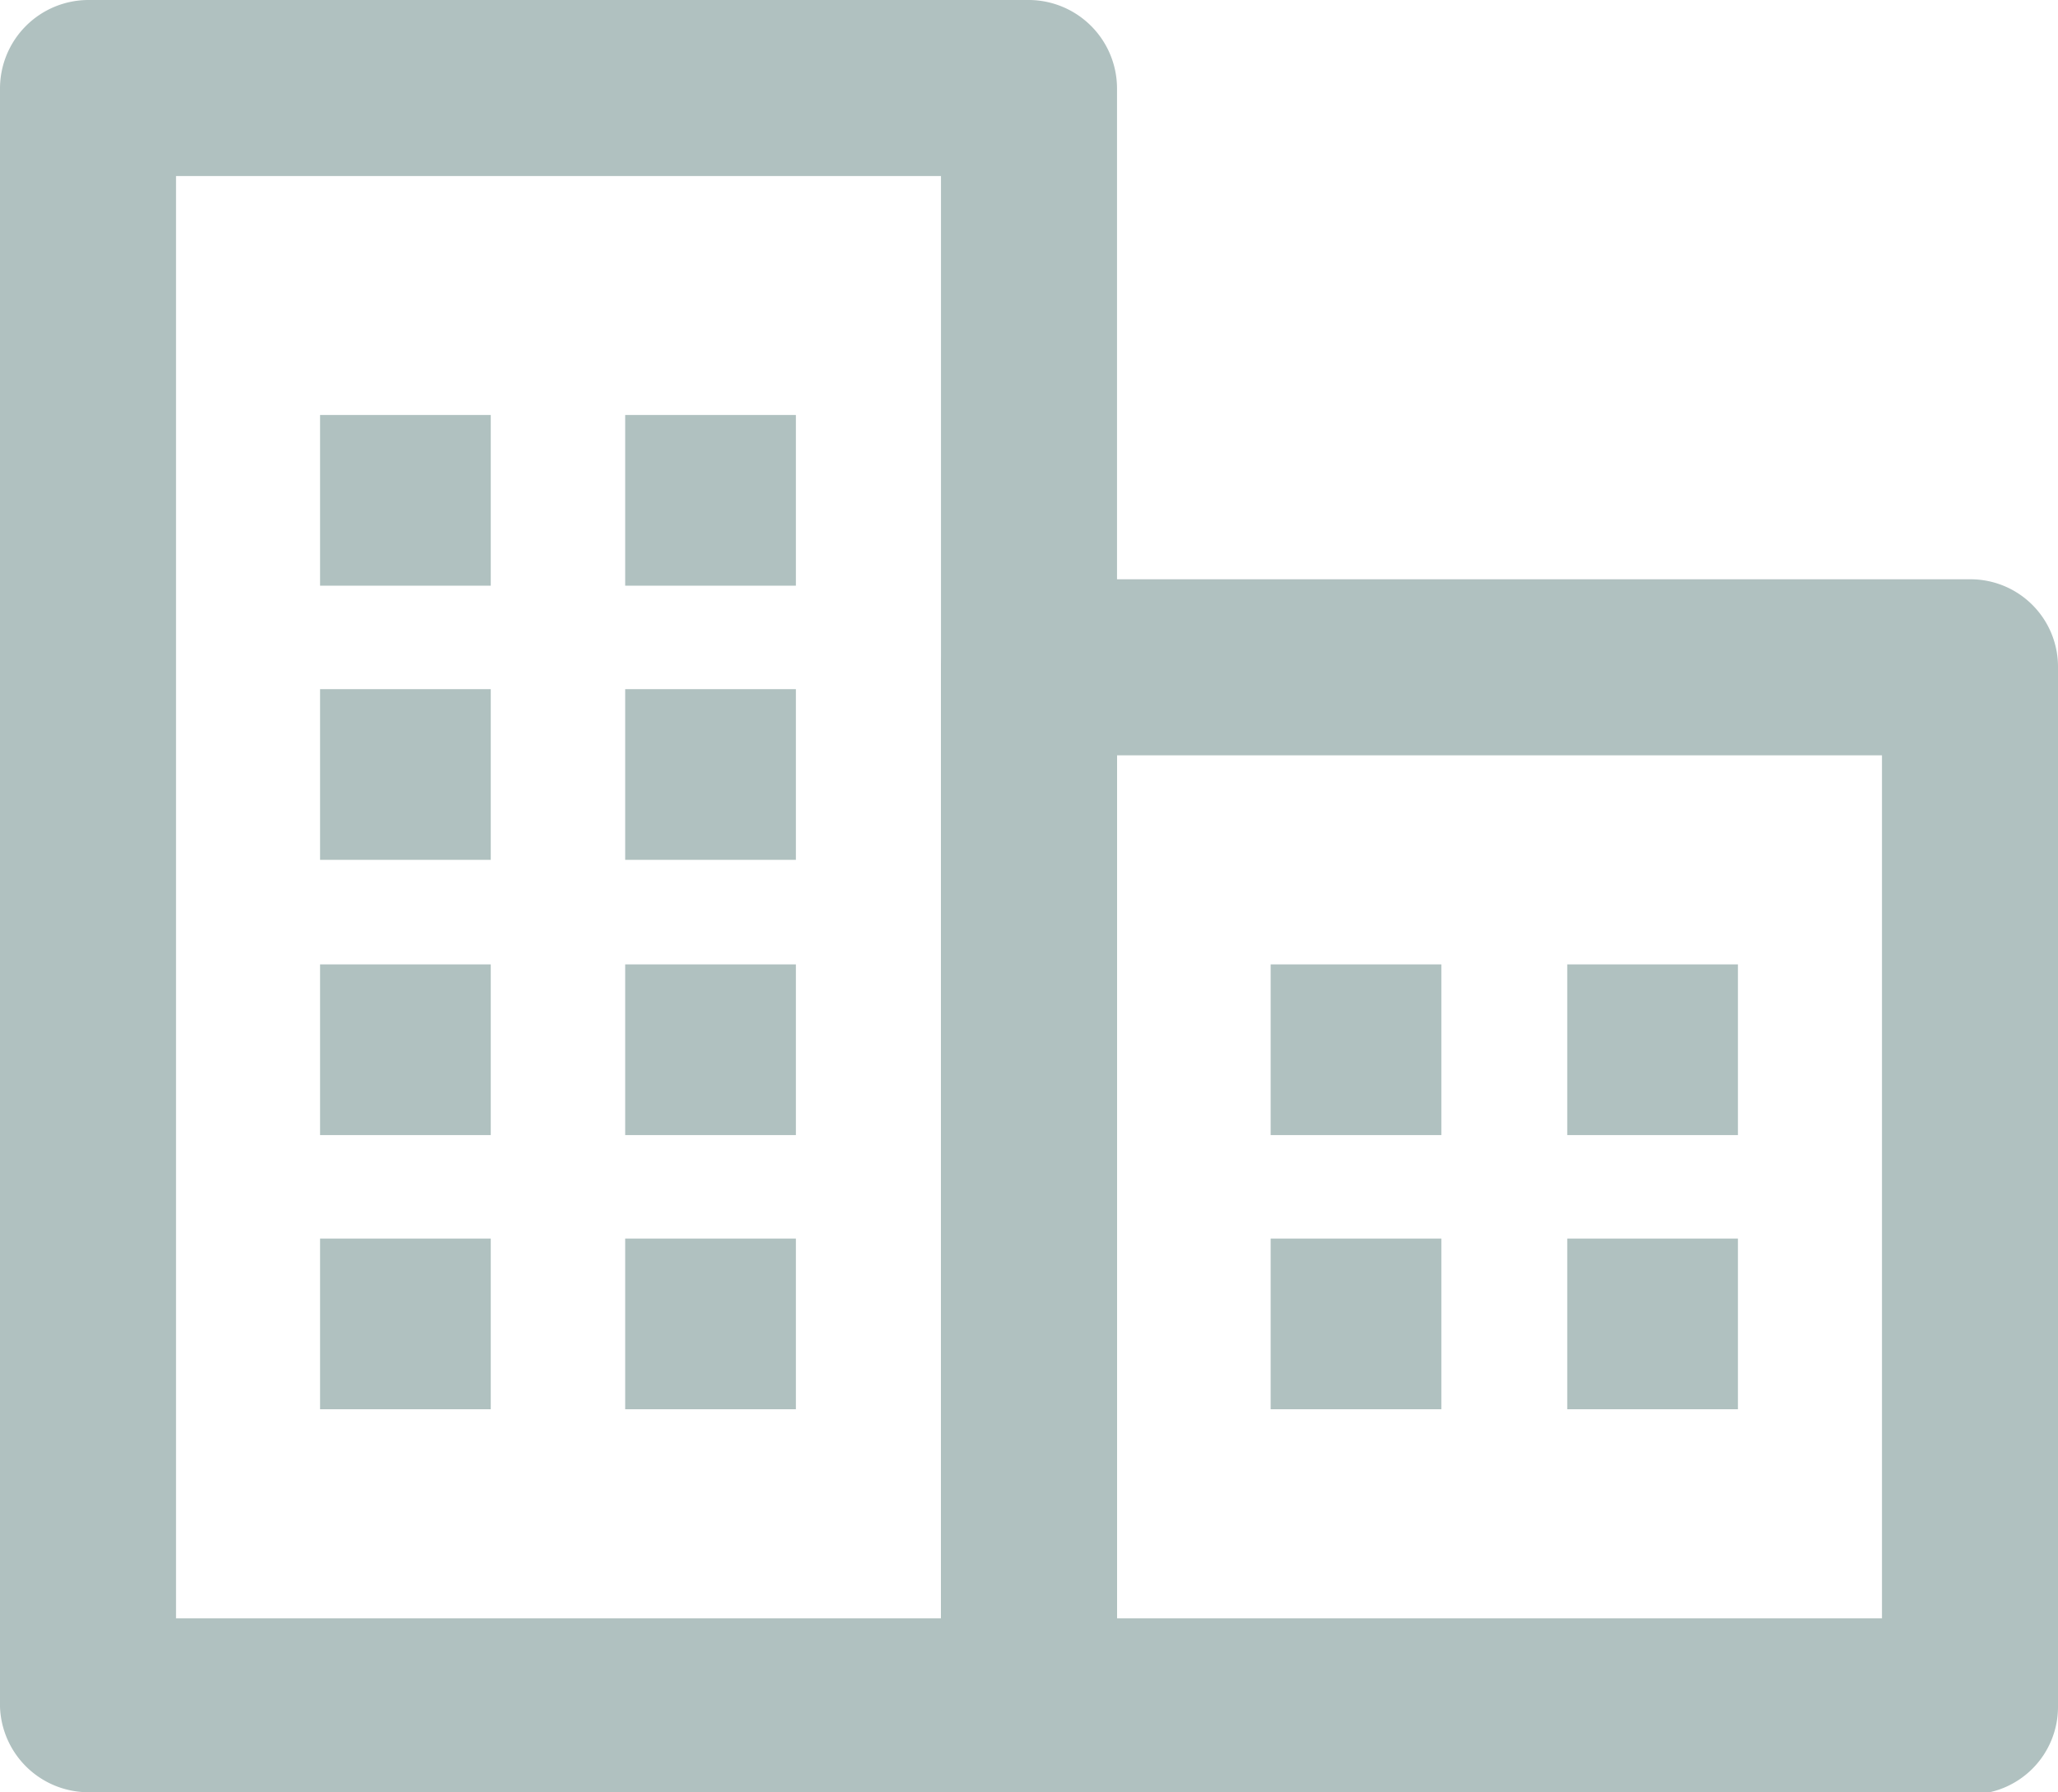 <svg xmlns="http://www.w3.org/2000/svg" viewBox="0 0 19.29 16.8"><defs><style>.e05fdad6-4084-46e9-87ec-df54a3f3b873{fill:#b0c1c0;}</style></defs><g id="a32f3c1f-c637-4b05-871e-1b2dbffd52ae" data-name="Layer 2"><g id="f3ab7219-e5f7-4029-8bbc-14ad6cce2384" data-name="Layer 2"><path class="e05fdad6-4084-46e9-87ec-df54a3f3b873" d="M9.65,16.8H.83A.83.83,0,0,1,0,16V.83A.83.83,0,0,1,.83,0H9.65a.83.83,0,0,1,.82.83V16a.82.82,0,0,1-.82.82m-8-1.65H8.82V1.65H1.65Z"/><rect class="e05fdad6-4084-46e9-87ec-df54a3f3b873" x="5.86" y="9.04" width="1.6" height="1.6"/><rect class="e05fdad6-4084-46e9-87ec-df54a3f3b873" x="5.86" y="11.61" width="1.6" height="1.6"/><rect class="e05fdad6-4084-46e9-87ec-df54a3f3b873" x="5.86" y="6.46" width="1.6" height="1.6"/><rect class="e05fdad6-4084-46e9-87ec-df54a3f3b873" x="5.86" y="3.89" width="1.6" height="1.6"/><rect class="e05fdad6-4084-46e9-87ec-df54a3f3b873" x="3" y="9.04" width="1.6" height="1.6"/><rect class="e05fdad6-4084-46e9-87ec-df54a3f3b873" x="3" y="11.61" width="1.6" height="1.6"/><rect class="e05fdad6-4084-46e9-87ec-df54a3f3b873" x="3" y="6.46" width="1.6" height="1.6"/><rect class="e05fdad6-4084-46e9-87ec-df54a3f3b873" x="3" y="3.89" width="1.6" height="1.6"/><path class="e05fdad6-4084-46e9-87ec-df54a3f3b873" d="M18.47,16.8H9.65A.83.83,0,0,1,8.82,16V6.25a.83.83,0,0,1,.83-.82h8.82a.82.82,0,0,1,.82.82V16a.82.82,0,0,1-.82.82m-8-1.65h7.17V7.08H10.47Z"/><rect class="e05fdad6-4084-46e9-87ec-df54a3f3b873" x="11.91" y="9.04" width="1.6" height="1.6"/><rect class="e05fdad6-4084-46e9-87ec-df54a3f3b873" x="14.69" y="9.04" width="1.6" height="1.6"/><rect class="e05fdad6-4084-46e9-87ec-df54a3f3b873" x="11.91" y="11.61" width="1.6" height="1.6"/><rect class="e05fdad6-4084-46e9-87ec-df54a3f3b873" x="14.69" y="11.61" width="1.6" height="1.6"/></g></g></svg>